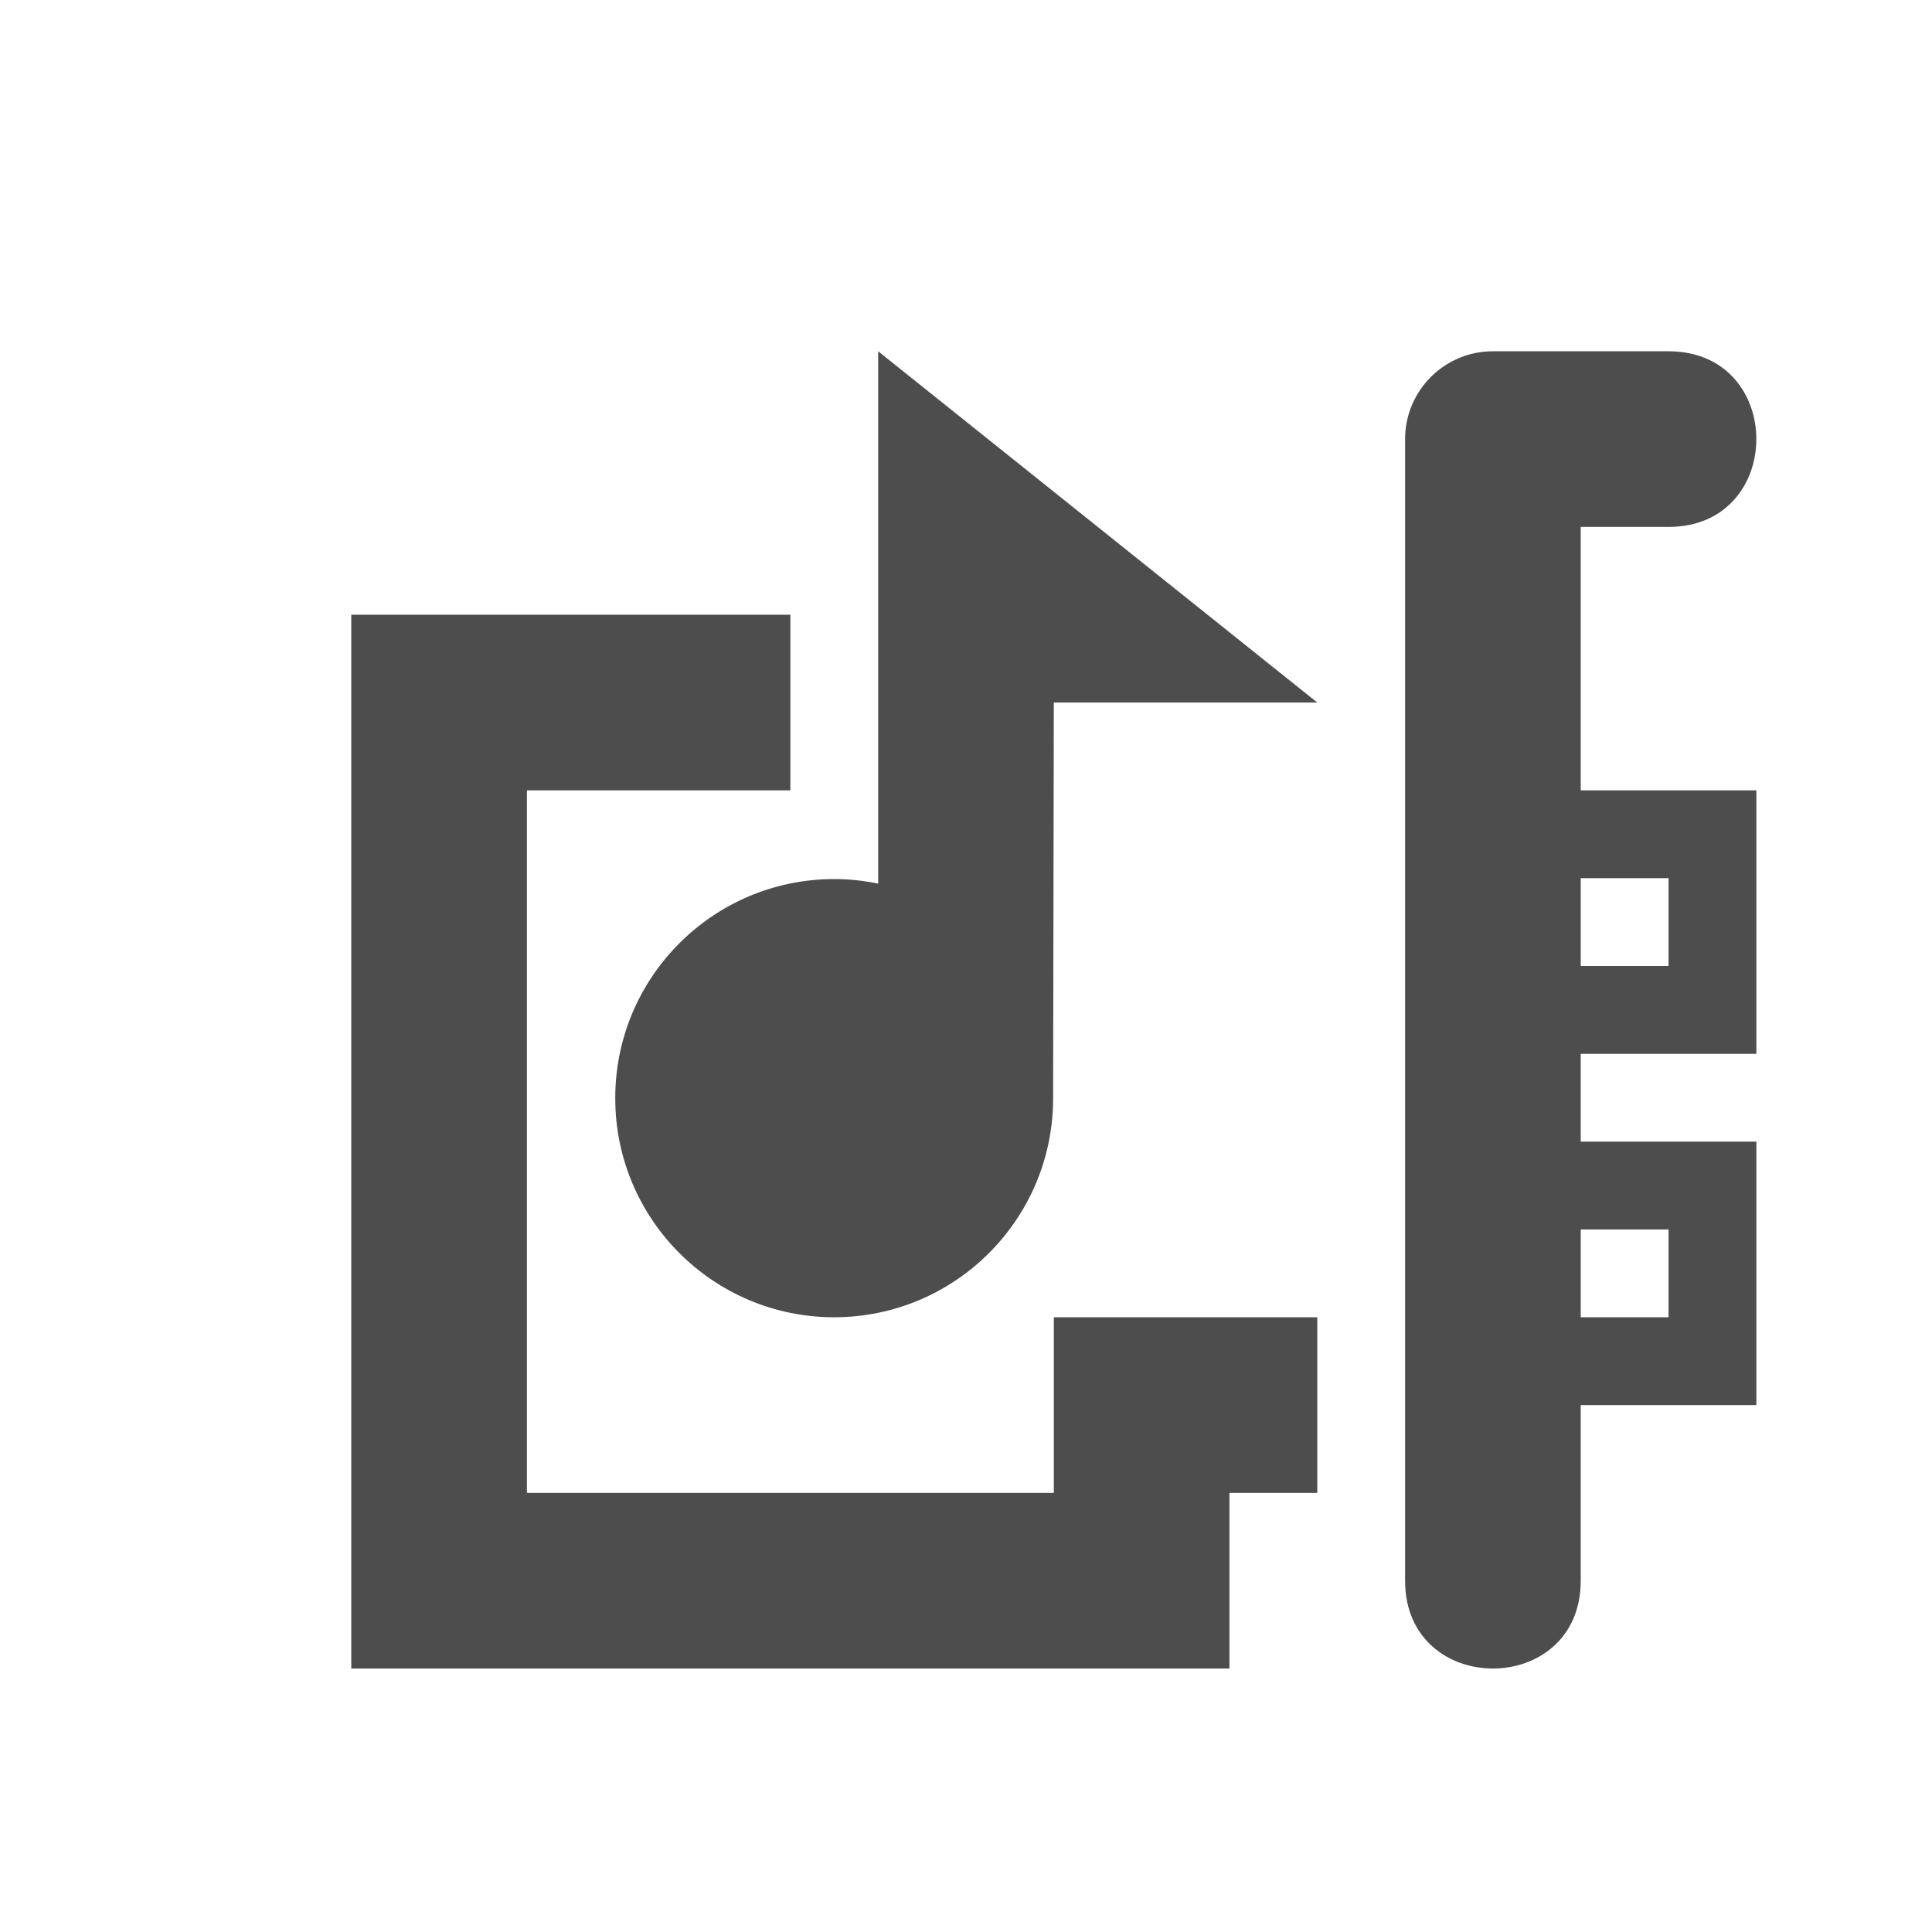 <svg width="22" version="1.1" xmlns="http://www.w3.org/2000/svg" height="22">
<defs id="defs3051">
<style type="text/css" id="current-color-scheme">
.ColorScheme-Text {
color:#4d4d4d;
}
</style>
</defs>
<path style="fill:currentColor;fill-opacity:1;stroke:none" id="path2" d="m 10,4 v 6.062 C 9.836,10.028 9.668,10.01 9.5,10.01 8.122,10.01 7.005,11.128 7.006,12.506 7.006,13.883 8.123,15 9.5,15 c 1.367,-0.002 2.478,-1.102 2.492,-2.469 L 12,8 h 3 z m 7,0 c -0.552,0 -1,0.448 -1,1 v 13 c 0,1.333 2,1.333 2,0 v -2 h 2 v -3 h -2 v -1 h 2 V 9 H 18 V 6 h 1 c 1.333,0 1.333,-2 0,-2 z M 4,7 v 12 h 10 v -2 h 1 v -2 h -3 v 2 H 6 V 9 H 9 V 7 Z m 14,3 h 1 v 1 h -1 z m 0,4 h 1 v 1 h -1 z" class="ColorScheme-Text"/>
</svg>
